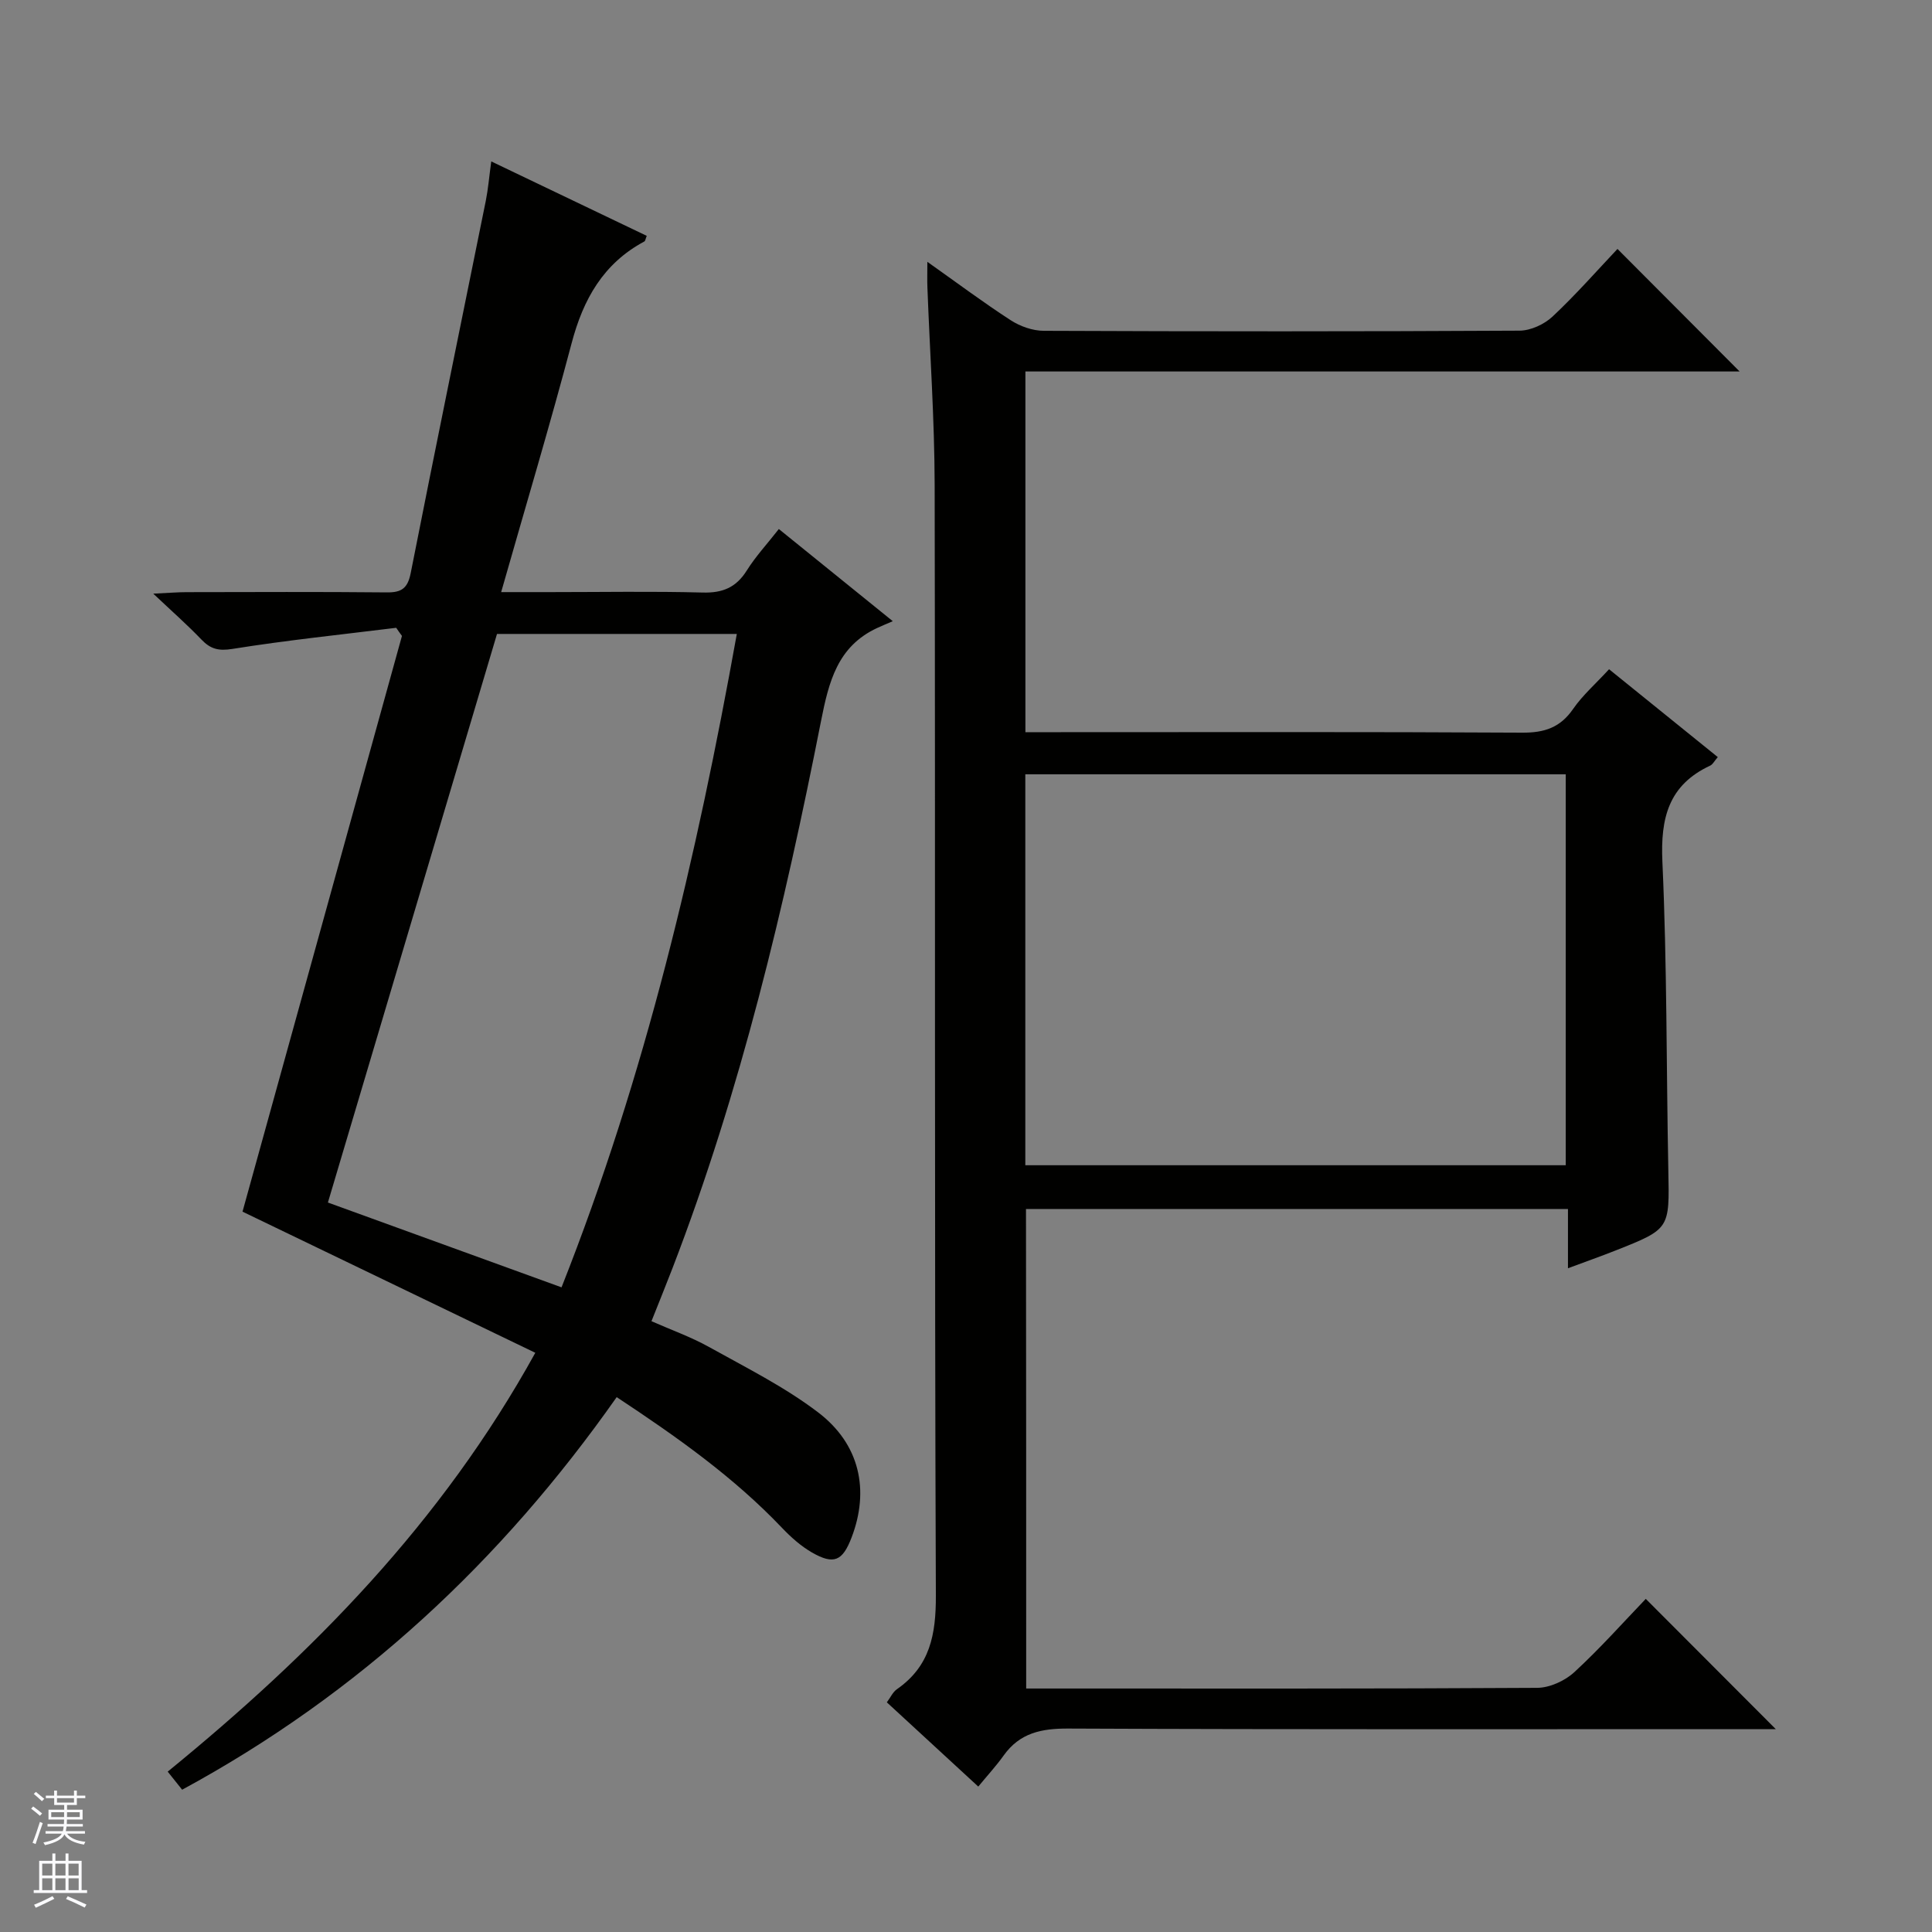 <svg enable-background="new 0 0 400 400" viewBox="0 0 400 400" xmlns="http://www.w3.org/2000/svg"><rect x="0" y="0" width="400" height="400" fill="#808080" stroke="none"/><path d="m212.46 349.59h5.33c33.5 0 66.99.07 100.48-.14 2.6-.02 5.74-1.46 7.69-3.26 5.35-4.93 10.21-10.4 14.78-15.16 9.32 9.34 18.07 18.1 26.92 26.97-1.46 0-3.22 0-4.98 0-47.16 0-94.32.09-141.48-.12-5.59-.03-10.05.89-13.4 5.57-1.54 2.16-3.35 4.12-5.26 6.44-6.78-6.25-12.73-11.73-18.93-17.44.75-1 1.23-2.12 2.08-2.71 6.87-4.78 8.1-11.32 8.07-19.41-.3-76.65-.1-153.31-.25-229.97-.03-13.62-.99-27.24-1.5-40.86-.06-1.46-.01-2.92-.01-5.29 6.18 4.37 11.6 8.43 17.27 12.1 1.95 1.26 4.54 2.18 6.84 2.18 32.83.14 65.66.15 98.48-.03 2.32-.01 5.13-1.31 6.85-2.92 4.83-4.53 9.22-9.53 13.44-14 8.84 8.87 17.01 17.06 25.29 25.37-48.95 0-98.28 0-147.87 0v74.68h5.85c32.33 0 64.66-.09 96.99.1 4.61.03 7.88-1.04 10.55-4.9 1.96-2.84 4.65-5.19 7.45-8.23 7.49 6.05 14.89 12.03 22.51 18.19-.74.85-1.05 1.52-1.57 1.76-8.62 4.02-10.31 10.84-9.9 19.89.97 21.28.81 42.61 1.23 63.92.24 12.1.36 12.11-10.85 16.55-3.04 1.21-6.13 2.29-9.93 3.71 0-4.48 0-8.23 0-12.27-37.65 0-74.73 0-112.21 0 .04 32.81.04 65.69.04 99.28zm111.71-108.34c0-27.26 0-54.12 0-80.94-37.51 0-74.6 0-111.89 0v80.94z" fill="#010100"/><path d="m82.03 129.98c-11.31 1.4-22.66 2.57-33.9 4.37-2.92.47-4.57.01-6.45-1.96-2.83-2.96-5.91-5.67-9.95-9.48 3.38-.16 5.12-.31 6.86-.31 13.83-.02 27.67-.09 41.5.05 3.05.03 4.31-.84 4.94-3.99 5.07-25.72 10.36-51.39 15.55-77.09.48-2.4.68-4.85 1.13-8.15 11.14 5.33 21.66 10.37 32.19 15.41-.26.64-.29 1.05-.49 1.16-8.5 4.55-12.66 11.96-15.06 21.06-4.48 16.94-9.52 33.74-14.59 51.54h10.24c10.5 0 21-.19 31.5.09 4.12.11 6.91-1.05 9.11-4.56 1.84-2.93 4.23-5.51 6.64-8.59 7.61 6.15 14.92 12.07 23.59 19.08-1.42.62-2.34.99-3.24 1.41-8.22 3.82-10.01 11.14-11.62 19.29-7.59 38.46-16.62 76.56-30.75 113.26-1.36 3.54-2.8 7.06-4.35 10.97 4.11 1.82 8.19 3.26 11.92 5.34 7.66 4.27 15.62 8.24 22.55 13.51 8.71 6.61 10.69 16.16 6.97 25.91-1.88 4.92-3.68 5.73-8.24 3.11-2.26-1.31-4.31-3.13-6.13-5.04-10.05-10.57-21.82-18.88-34.27-27.11-23.9 34.01-53.33 61.42-89.97 81.28-.99-1.23-1.87-2.35-2.99-3.74 30-24.48 56.69-51.55 76.11-86.72-20.54-9.9-40.66-19.59-60.62-29.22 10.89-39.34 21.95-79.27 33.01-119.2-.42-.55-.8-1.12-1.19-1.68zm34.23 136.55c17.38-43.89 28-89.14 36.29-135.28-16.89 0-33.32 0-49.65 0-11.72 39.42-23.37 78.59-35.01 117.72 16.33 5.93 32.06 11.64 48.37 17.56z" fill="#010100"/><g fill="#fafafc"><path d="m6.45 374.46.42-.45c.65.47 1.27.95 1.85 1.44l-.45.49c-.66-.56-1.26-1.06-1.83-1.48m.93 7.33-.63-.26c.55-1.36 1.05-2.8 1.52-4.33.19.1.38.19.59.27-.46 1.29-.95 2.73-1.48 4.32m-.38-10.38.44-.42c.43.34 1.01.82 1.74 1.44l-.49.49c-.53-.51-1.09-1.01-1.69-1.51m2.5.35h1.72v-1.04h.59v1.04h3.52v-1.04h.59v1.04h1.75v.53h-1.75v1.42h-2.03v.97h3.22v2.03h-3.24c0 .35-.01.66-.03.93h3.32v.53h-3.37c-.03.27-.08.58-.15.94h3.96v.53h-3.71c.67.92 1.93 1.48 3.79 1.68-.13.24-.23.44-.29.59-2.13-.38-3.48-1.08-4.04-2.12-.43.97-1.77 1.72-4.03 2.23-.09-.19-.2-.37-.33-.55 2.1-.42 3.37-1.03 3.81-1.83h-3.36v-.53h3.58c.08-.29.13-.61.16-.94h-3.33v-.53h3.39c.02-.27.04-.58.04-.93h-3.23v-2.03h3.25v-.97h-2.07v-1.42h-1.73zm1.12 3.44v1h2.65c.01-.3.02-.44.01-.4v-.25-.35zm1.19-2h3.52v-.91h-3.52zm4.71 2h-2.63v.59c0 .15-.01.28-.01.4h2.64z"/><path d="m13.55 383.74h.63v1.52h2.72v6.07h1.13v.6h-11.05v-.6h1.13v-6.07h2.73v-1.52h.63v1.52h2.1v-1.52zm-2.68 8.83.38.56c-1.24.63-2.53 1.25-3.85 1.85-.1-.21-.21-.42-.34-.63 1.36-.55 2.63-1.15 3.81-1.78m-2.13-4.27h2.1v-2.45h-2.1zm0 3.04h2.1v-2.46h-2.1zm2.72-3.04h2.1v-2.45h-2.1zm0 3.04h2.1v-2.46h-2.1zm6.07 3.6c-1.41-.71-2.7-1.3-3.86-1.78l.35-.56c1.45.62 2.75 1.19 3.88 1.72zm-1.25-9.09h-2.1v2.45h2.1zm-2.09 5.49h2.1v-2.46h-2.1z"/></g></svg>